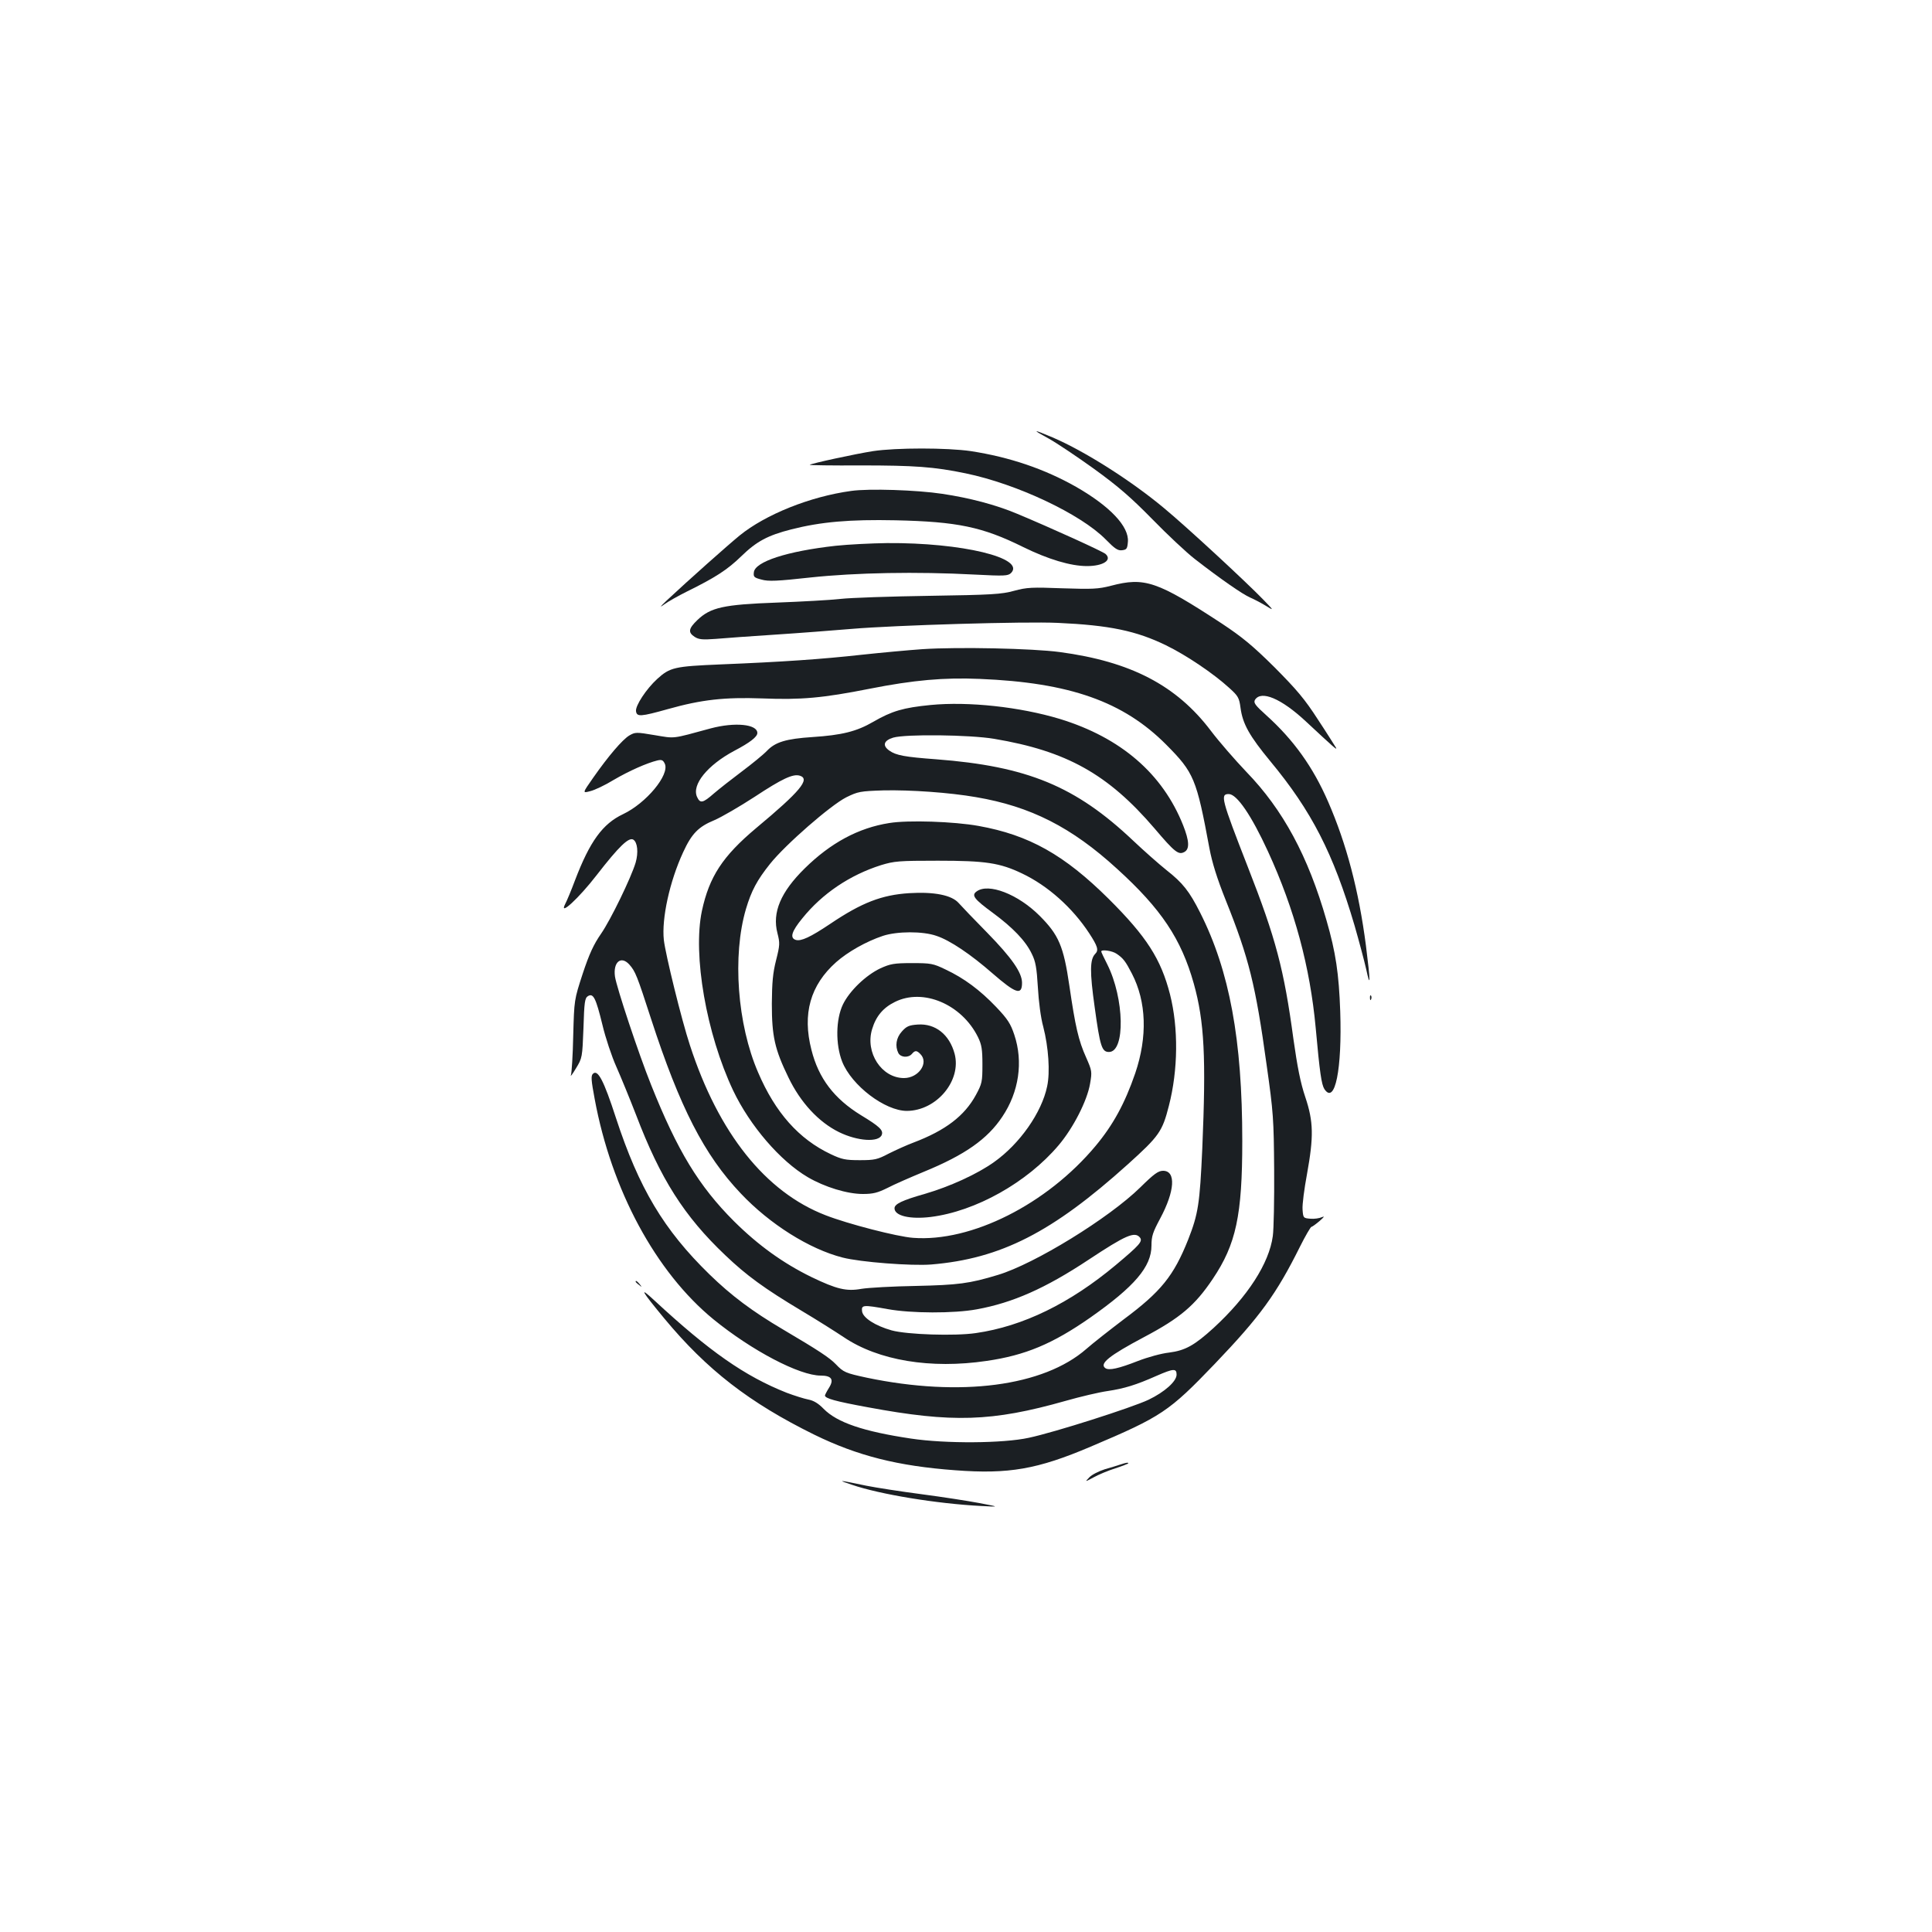 <?xml version="1.0" standalone="no"?>
<!DOCTYPE svg PUBLIC "-//W3C//DTD SVG 20010904//EN"
 "http://www.w3.org/TR/2001/REC-SVG-20010904/DTD/svg10.dtd">
<svg version="1.0" xmlns="http://www.w3.org/2000/svg"
 width="1000pt" height="1000pt" viewBox="0 0 1000 1000"
 preserveAspectRatio="xMidYMid meet">
<g transform="translate(0,1000) scale(0.1,-0.1)"
fill="#1b1f23" stroke="none">
<path d="M5428 7730 c40 -22 146 -93 235 -157 127 -92 192 -149 302 -261 77
-79 176 -172 220 -206 130 -101 248 -183 286 -199 19 -8 55 -27 80 -42 44 -27
44 -27 -11 30 -93 96 -399 379 -515 475 -170 142 -411 295 -577 366 -104 44
-110 43 -20 -6z"/>
<path d="M4519 7665 c-90 -14 -321 -64 -328 -71 -2 -2 117 -4 265 -3 275 0
379 -7 542 -41 266 -55 596 -211 725 -342 47 -48 63 -59 85 -56 24 3 27 8 30
44 6 79 -92 183 -268 284 -164 93 -344 154 -545 185 -123 18 -387 18 -506 0z"/>
<path d="M4406 7459 c-213 -29 -444 -122 -578 -231 -60 -49 -267 -233 -377
-336 -37 -35 -39 -39 -11 -19 19 14 71 43 115 65 148 73 210 113 282 183 79
77 137 108 259 139 153 39 302 52 539 47 320 -7 450 -34 660 -138 130 -64 247
-99 331 -99 84 0 132 31 96 63 -17 14 -276 132 -458 208 -109 46 -246 82 -387
103 -132 20 -380 28 -471 15z"/>
<path d="M4325 7175 c-251 -28 -417 -82 -423 -137 -3 -24 1 -28 40 -38 35 -10
81 -8 253 11 234 25 551 31 850 15 155 -8 172 -7 188 8 77 78 -255 158 -642
155 -80 -1 -200 -7 -266 -14z"/>
<path d="M5750 6968 c-66 -17 -96 -18 -251 -13 -157 6 -184 5 -250 -13 -65
-18 -116 -21 -439 -26 -201 -3 -408 -10 -460 -16 -52 -6 -201 -14 -330 -19
-275 -10 -342 -25 -410 -90 -46 -44 -50 -64 -15 -87 21 -14 41 -16 108 -11 45
4 183 14 307 22 124 8 304 22 400 30 224 19 896 39 1065 31 267 -12 406 -41
560 -116 103 -50 245 -145 329 -222 44 -40 50 -49 57 -102 11 -83 46 -145 154
-276 214 -258 326 -477 436 -850 23 -80 50 -181 60 -225 23 -107 23 -68 -1
121 -37 284 -100 525 -196 745 -78 179 -178 319 -320 447 -58 52 -67 65 -58
80 32 50 135 7 262 -111 146 -136 165 -153 157 -137 -5 8 -46 74 -93 145 -69
107 -109 154 -225 271 -114 113 -168 157 -272 226 -336 220 -400 242 -575 196z"/>
<path d="M4775 6640 c-71 -5 -213 -18 -315 -29 -207 -23 -411 -37 -731 -50
-237 -10 -261 -15 -327 -75 -57 -52 -114 -139 -110 -167 4 -30 23 -29 166 11
174 49 293 62 487 55 202 -8 313 2 556 50 227 45 387 59 570 51 466 -19 743
-117 965 -340 144 -145 157 -176 224 -537 14 -74 39 -155 85 -270 119 -297
154 -437 211 -851 35 -247 37 -280 39 -543 1 -154 -2 -308 -7 -343 -19 -141
-130 -313 -306 -475 -100 -91 -147 -117 -231 -128 -39 -4 -111 -24 -160 -43
-102 -40 -150 -50 -169 -38 -34 23 18 65 201 162 185 98 262 163 354 300 121
180 153 329 153 715 0 523 -66 880 -218 1181 -56 111 -90 154 -174 220 -40 32
-118 101 -173 153 -298 282 -548 385 -1020 421 -161 12 -207 20 -242 45 -37
26 -29 52 20 67 64 19 397 15 522 -6 376 -63 590 -183 830 -463 106 -125 125
-139 155 -123 28 15 26 57 -6 138 -106 267 -322 454 -639 551 -206 62 -471 91
-668 72 -142 -14 -200 -31 -297 -87 -86 -50 -162 -69 -315 -79 -137 -9 -192
-26 -235 -71 -19 -20 -78 -68 -130 -107 -52 -39 -117 -90 -145 -114 -57 -50
-71 -53 -87 -18 -29 63 54 165 193 239 80 42 119 72 119 92 0 46 -117 57 -241
24 -206 -56 -182 -53 -291 -35 -95 16 -100 16 -131 -2 -36 -22 -108 -106 -187
-219 -56 -80 -56 -80 -15 -69 22 5 77 31 121 58 80 47 173 88 227 101 22 5 29
2 38 -17 26 -57 -96 -204 -216 -261 -106 -50 -172 -141 -249 -343 -19 -51 -42
-106 -51 -123 -33 -65 71 31 163 150 117 151 167 198 190 184 22 -14 27 -67
12 -119 -23 -77 -129 -296 -179 -368 -38 -55 -61 -104 -95 -207 -44 -135 -44
-135 -49 -320 -2 -102 -8 -194 -12 -205 -4 -11 8 5 26 35 33 54 33 57 39 209
4 134 7 155 23 165 28 17 41 -9 75 -148 16 -68 49 -166 72 -217 23 -52 69
-164 102 -249 126 -331 249 -525 462 -727 110 -105 202 -172 394 -287 79 -47
177 -109 219 -137 179 -121 450 -166 740 -123 200 29 341 88 536 224 229 161
317 263 317 373 0 49 7 69 45 140 76 142 83 247 15 247 -25 0 -47 -16 -118
-86 -162 -159 -547 -396 -737 -453 -148 -45 -206 -52 -425 -57 -118 -2 -245
-9 -281 -15 -78 -14 -128 -2 -259 61 -147 72 -275 164 -401 289 -182 182 -293
365 -429 706 -64 159 -179 505 -187 561 -10 74 31 109 74 62 32 -36 40 -57
113 -282 149 -458 275 -704 464 -903 150 -159 355 -288 527 -332 93 -24 357
-44 459 -36 360 30 626 166 1017 518 163 147 179 170 213 303 48 186 50 403 6
577 -47 183 -121 299 -318 495 -229 227 -411 330 -673 377 -127 23 -365 31
-462 15 -160 -25 -304 -103 -438 -235 -124 -122 -169 -228 -141 -335 13 -51
13 -61 -7 -140 -17 -67 -21 -115 -22 -225 0 -169 15 -236 86 -382 62 -129 156
-231 262 -283 96 -47 206 -54 221 -14 9 24 -12 44 -108 102 -138 85 -219 190
-256 338 -48 186 -6 335 128 454 60 53 155 107 242 136 73 24 206 25 277 0 70
-23 178 -96 290 -194 121 -105 153 -116 153 -49 0 53 -53 129 -180 259 -67 68
-133 137 -148 154 -36 41 -127 59 -256 51 -142 -9 -246 -49 -409 -159 -103
-69 -151 -91 -178 -83 -32 10 -22 44 34 112 103 128 246 224 407 275 69 21 92
23 295 23 246 0 320 -11 435 -66 133 -63 261 -177 348 -310 43 -66 50 -87 31
-106 -28 -28 -29 -92 -3 -276 28 -204 37 -232 74 -232 85 0 80 277 -9 454 -17
33 -31 63 -31 66 0 12 58 4 80 -12 34 -23 46 -39 79 -103 75 -145 81 -326 17
-515 -54 -157 -115 -268 -205 -376 -253 -303 -644 -499 -945 -476 -82 6 -338
72 -453 117 -311 120 -554 425 -702 880 -43 130 -127 472 -135 545 -12 110 30
303 100 454 44 96 79 132 162 166 37 16 130 70 207 120 144 95 200 121 235
110 55 -17 2 -81 -226 -271 -174 -146 -243 -252 -281 -429 -48 -228 23 -636
162 -930 87 -182 243 -364 386 -448 87 -51 204 -87 285 -87 53 0 76 6 127 31
34 18 119 55 189 84 212 87 329 169 406 285 86 128 109 284 62 424 -19 57 -34
81 -94 144 -83 87 -166 149 -262 194 -64 31 -76 33 -174 33 -93 0 -112 -4
-163 -27 -76 -36 -160 -117 -194 -187 -37 -77 -39 -206 -4 -296 49 -124 222
-255 335 -255 154 1 284 157 247 296 -27 100 -100 157 -190 151 -46 -3 -59 -9
-83 -36 -30 -33 -36 -76 -18 -112 13 -23 52 -25 70 -4 16 19 25 19 44 -1 45
-45 -9 -124 -85 -124 -116 0 -202 132 -165 253 20 67 57 111 118 141 146 73
346 -12 430 -182 19 -39 23 -63 23 -142 0 -89 -2 -99 -34 -158 -59 -108 -157
-183 -323 -246 -35 -13 -92 -39 -128 -57 -59 -31 -73 -34 -150 -34 -74 0 -93
4 -150 31 -165 78 -287 215 -376 423 -108 249 -134 605 -63 846 28 94 57 149
125 234 80 100 313 303 394 344 61 30 72 32 193 36 140 3 341 -11 479 -35 282
-48 494 -155 730 -371 229 -208 332 -363 397 -594 55 -197 64 -383 44 -854
-13 -287 -21 -338 -73 -471 -75 -188 -140 -269 -335 -414 -71 -54 -158 -122
-192 -152 -222 -194 -652 -250 -1136 -149 -111 24 -121 28 -161 70 -33 34 -89
71 -272 179 -161 95 -269 176 -382 286 -236 230 -365 446 -484 810 -63 194
-94 253 -119 228 -11 -10 -9 -34 9 -130 87 -471 316 -896 615 -1141 199 -162
445 -291 555 -291 56 0 70 -20 43 -63 -12 -19 -21 -37 -21 -40 0 -15 53 -30
222 -61 436 -81 642 -75 1023 33 77 22 175 45 218 51 86 13 146 31 254 79 87
38 103 39 103 6 0 -35 -62 -90 -145 -130 -87 -41 -484 -168 -620 -197 -133
-29 -430 -31 -610 -4 -247 37 -382 83 -452 154 -27 28 -52 43 -79 48 -21 4
-72 20 -112 35 -217 86 -400 214 -686 479 -81 75 -67 50 53 -95 220 -265 439
-435 776 -601 223 -109 431 -162 729 -184 277 -21 426 5 701 122 368 156 405
181 643 429 235 246 318 360 441 607 28 56 55 102 59 102 4 0 23 14 42 30 24
21 28 27 12 20 -13 -6 -40 -10 -60 -8 -36 3 -37 4 -40 48 -2 25 9 108 23 183
35 194 34 271 -9 399 -25 74 -41 157 -61 298 -49 363 -91 522 -236 892 -138
354 -144 378 -99 378 42 0 117 -110 203 -297 138 -300 218 -599 247 -913 21
-233 30 -293 45 -317 55 -83 92 103 82 402 -7 196 -23 305 -71 471 -95 332
-225 573 -415 769 -58 61 -141 156 -184 213 -178 235 -415 358 -782 407 -142
19 -525 27 -710 15z m1125 -3045 c16 -20 -1 -39 -125 -143 -237 -198 -480
-317 -724 -352 -108 -16 -356 -8 -436 14 -85 24 -149 65 -153 99 -4 33 5 34
133 11 120 -22 342 -23 461 -1 186 34 354 108 579 257 192 127 238 147 265
115z"/>
<path d="M5055 5386 c-28 -20 -14 -39 84 -111 103 -76 170 -145 202 -213 19
-38 25 -71 31 -172 4 -73 15 -159 28 -205 27 -105 36 -234 20 -308 -28 -135
-141 -297 -275 -392 -87 -62 -229 -127 -360 -165 -116 -33 -155 -52 -155 -74
0 -39 79 -58 187 -45 233 29 500 179 663 372 76 90 147 230 162 317 11 63 10
68 -20 136 -40 89 -56 160 -87 372 -30 205 -55 263 -154 362 -112 112 -265
171 -326 126z"/>
<path d="M7091 4834 c0 -11 3 -14 6 -6 3 7 2 16 -1 19 -3 4 -6 -2 -5 -13z"/>
<path d="M3290 3366 c0 -2 8 -10 18 -17 15 -13 16 -12 3 4 -13 16 -21 21 -21
13z"/>
<path d="M5800 2420 c-14 -5 -51 -16 -82 -25 -31 -10 -67 -28 -80 -42 -23 -24
-23 -24 22 0 25 14 75 35 113 47 37 12 67 24 67 26 0 5 -10 4 -40 -6z"/>
<path d="M4409 2315 c146 -50 439 -98 670 -110 96 -5 96 -5 -9 15 -58 11 -193
32 -300 46 -107 14 -236 34 -286 44 -148 31 -153 31 -75 5z"/>
</g>
</svg>

